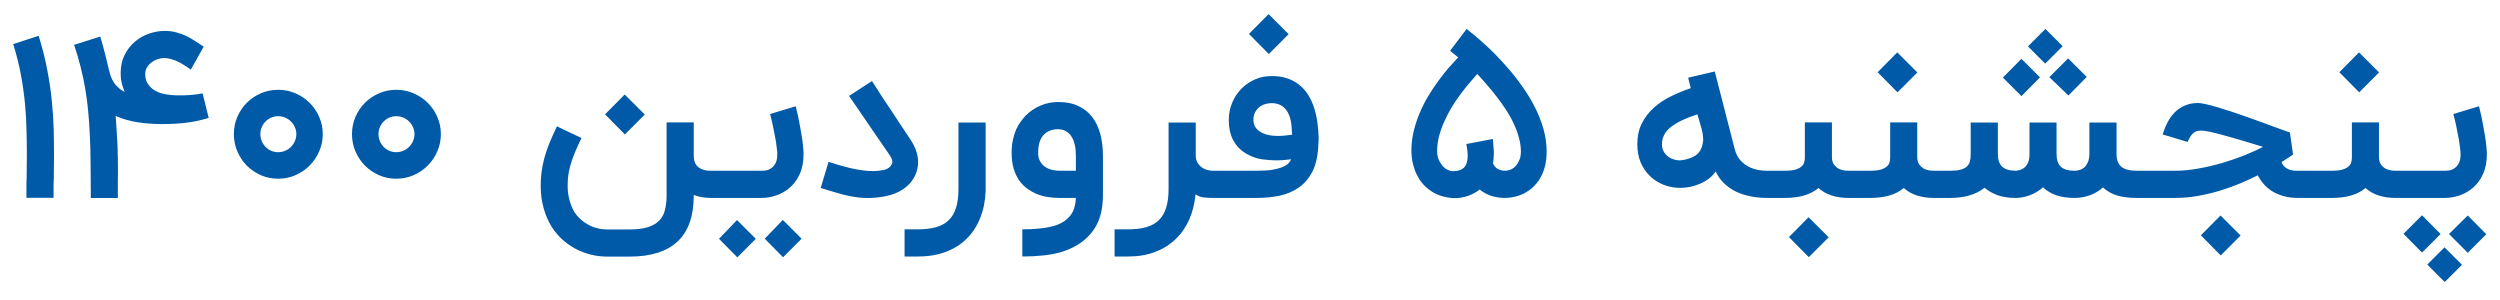 <svg width="125" height="15" viewBox="0 0 125 15" fill="none" xmlns="http://www.w3.org/2000/svg">
<path d="M1.321 9.89C1.321 9.828 1.321 9.756 1.321 9.672C1.321 9.588 1.321 9.501 1.321 9.41C1.321 9.319 1.321 9.23 1.321 9.143C1.325 9.056 1.328 8.976 1.332 8.903V8.908C1.335 8.734 1.337 8.554 1.337 8.368C1.341 8.179 1.343 7.981 1.343 7.774C1.343 7.374 1.337 6.959 1.326 6.53C1.319 6.101 1.294 5.656 1.25 5.194C1.206 4.728 1.139 4.248 1.048 3.754C0.957 3.256 0.828 2.739 0.661 2.205L1.932 1.79C2.117 2.383 2.261 2.952 2.363 3.497C2.468 4.039 2.545 4.559 2.592 5.057C2.643 5.552 2.674 6.026 2.685 6.481C2.695 6.936 2.701 7.372 2.701 7.79C2.701 7.997 2.699 8.197 2.695 8.39C2.695 8.579 2.694 8.761 2.69 8.936C2.686 9.008 2.683 9.088 2.679 9.176C2.679 9.259 2.679 9.345 2.679 9.432C2.679 9.519 2.679 9.603 2.679 9.683C2.679 9.763 2.679 9.832 2.679 9.89H1.321ZM8.881 4.768C8.983 4.768 9.083 4.768 9.181 4.768C9.279 4.765 9.378 4.759 9.476 4.752C9.574 4.745 9.676 4.736 9.781 4.725C9.89 4.71 10.007 4.692 10.13 4.67L10.436 5.897C10.247 5.952 10.065 5.999 9.89 6.039C9.716 6.076 9.536 6.106 9.35 6.132C9.165 6.154 8.967 6.172 8.756 6.186C8.548 6.197 8.314 6.203 8.052 6.203C7.674 6.203 7.288 6.174 6.896 6.116C6.507 6.057 6.136 5.952 5.783 5.799C5.805 6.094 5.823 6.363 5.838 6.606C5.856 6.85 5.868 7.081 5.876 7.299C5.883 7.517 5.888 7.73 5.892 7.937C5.896 8.145 5.898 8.359 5.898 8.581C5.898 8.734 5.896 8.89 5.892 9.05C5.892 9.206 5.892 9.377 5.892 9.563V9.901H4.539V9.557C4.539 9.023 4.536 8.523 4.528 8.057C4.525 7.592 4.512 7.152 4.49 6.737C4.472 6.323 4.445 5.926 4.408 5.548C4.372 5.17 4.323 4.799 4.261 4.436C4.199 4.072 4.123 3.71 4.032 3.35C3.941 2.99 3.832 2.621 3.705 2.243L5.014 1.828C5.072 2.017 5.125 2.205 5.172 2.39C5.223 2.576 5.272 2.765 5.319 2.957C5.348 3.063 5.374 3.172 5.396 3.285C5.421 3.394 5.448 3.503 5.478 3.612C5.543 3.87 5.645 4.081 5.783 4.245C5.925 4.405 6.078 4.523 6.241 4.599C6.219 4.545 6.196 4.486 6.17 4.425C6.145 4.363 6.121 4.294 6.099 4.217C6.081 4.137 6.065 4.05 6.05 3.956C6.039 3.861 6.034 3.756 6.034 3.639C6.034 3.308 6.098 3.014 6.225 2.756C6.356 2.494 6.525 2.274 6.732 2.096C6.943 1.914 7.179 1.777 7.441 1.686C7.707 1.592 7.972 1.545 8.238 1.545C8.448 1.545 8.643 1.57 8.821 1.621C9.003 1.668 9.172 1.73 9.328 1.806C9.485 1.883 9.632 1.968 9.77 2.063C9.912 2.154 10.05 2.243 10.185 2.33L9.541 3.481C9.414 3.39 9.294 3.31 9.181 3.241C9.068 3.168 8.959 3.108 8.854 3.061C8.748 3.014 8.645 2.977 8.543 2.952C8.445 2.923 8.343 2.906 8.238 2.903H8.205C8.11 2.903 8.008 2.919 7.899 2.952C7.79 2.985 7.688 3.036 7.594 3.105C7.499 3.174 7.419 3.259 7.354 3.361C7.292 3.459 7.261 3.572 7.261 3.699C7.261 3.906 7.31 4.079 7.408 4.217C7.507 4.356 7.632 4.466 7.785 4.55C7.941 4.63 8.116 4.686 8.308 4.719C8.501 4.752 8.692 4.768 8.881 4.768ZM13.907 8.936C13.601 8.936 13.314 8.877 13.045 8.761C12.776 8.641 12.541 8.481 12.341 8.281C12.142 8.077 11.983 7.841 11.867 7.572C11.751 7.299 11.693 7.01 11.693 6.705C11.693 6.399 11.751 6.112 11.867 5.843C11.983 5.574 12.142 5.339 12.341 5.139C12.541 4.939 12.776 4.781 13.045 4.665C13.314 4.548 13.601 4.49 13.907 4.49C14.213 4.49 14.5 4.548 14.769 4.665C15.041 4.781 15.278 4.939 15.478 5.139C15.681 5.339 15.841 5.574 15.958 5.843C16.078 6.112 16.138 6.399 16.138 6.705C16.138 7.01 16.078 7.299 15.958 7.572C15.841 7.841 15.681 8.077 15.478 8.281C15.278 8.481 15.041 8.641 14.769 8.761C14.5 8.877 14.213 8.936 13.907 8.936ZM13.907 5.81C13.783 5.81 13.667 5.834 13.558 5.881C13.453 5.928 13.36 5.992 13.28 6.072C13.2 6.152 13.136 6.246 13.089 6.356C13.041 6.465 13.018 6.581 13.018 6.705C13.018 6.828 13.041 6.946 13.089 7.059C13.136 7.168 13.2 7.265 13.28 7.348C13.36 7.428 13.453 7.492 13.558 7.539C13.667 7.586 13.783 7.61 13.907 7.61C14.031 7.61 14.147 7.586 14.256 7.539C14.369 7.492 14.465 7.428 14.545 7.348C14.629 7.265 14.694 7.168 14.742 7.059C14.793 6.946 14.818 6.828 14.818 6.705C14.818 6.581 14.793 6.465 14.742 6.356C14.694 6.246 14.629 6.152 14.545 6.072C14.465 5.992 14.369 5.928 14.256 5.881C14.147 5.834 14.031 5.81 13.907 5.81ZM19.813 8.936C19.508 8.936 19.221 8.877 18.951 8.761C18.682 8.641 18.448 8.481 18.248 8.281C18.048 8.077 17.89 7.841 17.773 7.572C17.657 7.299 17.599 7.01 17.599 6.705C17.599 6.399 17.657 6.112 17.773 5.843C17.89 5.574 18.048 5.339 18.248 5.139C18.448 4.939 18.682 4.781 18.951 4.665C19.221 4.548 19.508 4.49 19.813 4.49C20.119 4.49 20.406 4.548 20.675 4.665C20.948 4.781 21.184 4.939 21.384 5.139C21.588 5.339 21.748 5.574 21.864 5.843C21.984 6.112 22.044 6.399 22.044 6.705C22.044 7.01 21.984 7.299 21.864 7.572C21.748 7.841 21.588 8.077 21.384 8.281C21.184 8.481 20.948 8.641 20.675 8.761C20.406 8.877 20.119 8.936 19.813 8.936ZM19.813 5.81C19.69 5.81 19.573 5.834 19.464 5.881C19.359 5.928 19.266 5.992 19.186 6.072C19.106 6.152 19.042 6.246 18.995 6.356C18.948 6.465 18.924 6.581 18.924 6.705C18.924 6.828 18.948 6.946 18.995 7.059C19.042 7.168 19.106 7.265 19.186 7.348C19.266 7.428 19.359 7.492 19.464 7.539C19.573 7.586 19.69 7.61 19.813 7.61C19.937 7.61 20.053 7.586 20.162 7.539C20.275 7.492 20.371 7.428 20.451 7.348C20.535 7.265 20.601 7.168 20.648 7.059C20.699 6.946 20.724 6.828 20.724 6.705C20.724 6.581 20.699 6.465 20.648 6.356C20.601 6.246 20.535 6.152 20.451 6.072C20.371 5.992 20.275 5.928 20.162 5.881C20.053 5.834 19.937 5.81 19.813 5.81ZM30.367 12.83C30.076 12.83 29.796 12.796 29.527 12.726C29.258 12.657 29.004 12.559 28.764 12.432C28.527 12.305 28.307 12.148 28.104 11.963C27.904 11.777 27.729 11.568 27.58 11.335C27.405 11.052 27.271 10.736 27.176 10.386C27.082 10.041 27.035 9.679 27.035 9.301C27.035 9.061 27.049 8.828 27.078 8.603C27.107 8.377 27.153 8.146 27.215 7.91C27.28 7.674 27.364 7.426 27.465 7.168C27.571 6.91 27.698 6.626 27.847 6.317L29.075 6.901C28.944 7.166 28.835 7.405 28.747 7.616C28.66 7.826 28.589 8.026 28.535 8.216C28.48 8.401 28.44 8.581 28.415 8.756C28.393 8.926 28.382 9.106 28.382 9.296C28.382 9.543 28.413 9.779 28.475 10.005C28.536 10.234 28.622 10.439 28.731 10.621C28.905 10.879 29.135 11.085 29.418 11.237C29.706 11.394 30.022 11.472 30.367 11.472H31.475C31.86 11.472 32.173 11.432 32.413 11.352C32.656 11.272 32.846 11.157 32.98 11.008C33.115 10.863 33.206 10.686 33.253 10.479C33.304 10.272 33.329 10.043 33.329 9.792V6.121H34.687V7.823C34.695 8.063 34.773 8.243 34.922 8.363C35.075 8.479 35.271 8.537 35.511 8.537H35.947V9.896H35.511C35.373 9.896 35.231 9.883 35.086 9.857C34.944 9.832 34.811 9.796 34.687 9.748V9.792C34.687 10.806 34.418 11.566 33.88 12.072C33.346 12.577 32.544 12.83 31.475 12.83H30.367ZM30.253 5.717L31.235 4.725L32.238 5.728L31.245 6.721L30.253 5.717ZM39.786 5.314C39.793 5.339 39.807 5.399 39.829 5.494C39.855 5.588 39.882 5.705 39.911 5.843C39.94 5.977 39.969 6.128 39.998 6.296C40.031 6.463 40.06 6.632 40.086 6.803C40.115 6.97 40.137 7.134 40.151 7.294C40.169 7.454 40.178 7.594 40.178 7.714C40.178 8.088 40.117 8.414 39.993 8.69C39.869 8.963 39.708 9.188 39.508 9.366C39.307 9.545 39.082 9.677 38.831 9.765C38.584 9.852 38.335 9.896 38.084 9.896H35.733V8.537H38.122C38.166 8.537 38.227 8.532 38.307 8.521C38.391 8.506 38.473 8.472 38.553 8.417C38.637 8.363 38.709 8.281 38.771 8.172C38.833 8.059 38.864 7.906 38.864 7.714C38.864 7.634 38.857 7.537 38.842 7.425C38.831 7.308 38.815 7.185 38.793 7.054C38.771 6.923 38.746 6.79 38.717 6.656C38.691 6.517 38.666 6.388 38.64 6.268C38.615 6.145 38.589 6.034 38.564 5.936C38.538 5.834 38.518 5.756 38.504 5.701L39.786 5.314ZM39.153 12.863L38.237 11.935L39.142 10.997L40.08 11.935L39.153 12.863ZM36.867 12.868L35.951 11.941L36.851 11.003L37.789 11.941L36.867 12.868ZM43.386 9.901C43.247 9.901 43.111 9.894 42.976 9.879C42.842 9.865 42.706 9.845 42.567 9.819C42.429 9.794 42.287 9.763 42.142 9.726C41.996 9.686 41.844 9.643 41.684 9.596L41.035 9.399L41.427 8.09C41.744 8.199 42.071 8.296 42.409 8.379C42.751 8.463 43.073 8.517 43.375 8.543C43.473 8.55 43.567 8.554 43.658 8.554C43.84 8.554 44.022 8.534 44.204 8.494C44.389 8.454 44.52 8.354 44.596 8.194C44.611 8.165 44.618 8.13 44.618 8.09C44.618 8.065 44.611 8.025 44.596 7.97C44.582 7.916 44.545 7.846 44.487 7.763L42.453 4.796L43.598 4.054L43.969 4.626C43.969 4.63 43.975 4.641 43.986 4.659C44 4.677 44.026 4.716 44.062 4.774C44.102 4.832 44.156 4.916 44.225 5.025C44.298 5.13 44.393 5.27 44.509 5.445C44.626 5.619 44.767 5.836 44.935 6.094C45.105 6.348 45.309 6.654 45.545 7.01C45.731 7.29 45.846 7.579 45.889 7.877C45.9 7.954 45.906 8.028 45.906 8.101C45.906 8.319 45.862 8.528 45.775 8.728C45.713 8.874 45.629 9.008 45.524 9.132C45.422 9.252 45.302 9.359 45.164 9.454C44.906 9.632 44.595 9.754 44.231 9.819C43.925 9.874 43.644 9.901 43.386 9.901ZM49.282 9.563C49.26 10.065 49.167 10.515 49.003 10.915C48.84 11.319 48.614 11.661 48.327 11.941C48.04 12.225 47.692 12.443 47.285 12.595C46.878 12.748 46.418 12.825 45.905 12.825H45.229V11.466H45.905C46.254 11.466 46.556 11.43 46.811 11.357C47.065 11.285 47.274 11.168 47.438 11.008C47.602 10.848 47.723 10.639 47.803 10.381C47.883 10.126 47.923 9.816 47.923 9.448V6.126H49.282V9.563ZM51.116 11.466C51.407 11.466 51.665 11.456 51.891 11.434C52.12 11.415 52.322 11.386 52.496 11.346C52.675 11.31 52.829 11.261 52.96 11.199C53.094 11.141 53.211 11.07 53.309 10.986C53.462 10.863 53.576 10.719 53.653 10.556C53.733 10.392 53.78 10.172 53.794 9.896H52.955C52.773 9.896 52.587 9.881 52.398 9.852C52.209 9.823 52.027 9.774 51.853 9.705C51.678 9.632 51.513 9.539 51.356 9.426C51.204 9.314 51.069 9.176 50.953 9.012C50.84 8.845 50.749 8.648 50.68 8.423C50.614 8.197 50.582 7.939 50.582 7.648C50.582 7.397 50.604 7.176 50.647 6.983C50.691 6.786 50.745 6.614 50.811 6.465C50.88 6.316 50.956 6.186 51.04 6.077C51.124 5.965 51.204 5.866 51.28 5.783C51.498 5.565 51.745 5.397 52.022 5.281C52.298 5.161 52.596 5.101 52.916 5.101C53.313 5.101 53.651 5.17 53.931 5.308C54.215 5.443 54.445 5.63 54.624 5.87C54.805 6.11 54.938 6.396 55.022 6.726C55.105 7.054 55.147 7.41 55.147 7.796V9.732C55.147 10.274 55.065 10.728 54.902 11.095C54.738 11.466 54.489 11.785 54.154 12.05C53.987 12.181 53.805 12.294 53.609 12.388C53.413 12.486 53.193 12.568 52.949 12.634C52.705 12.699 52.433 12.746 52.131 12.775C51.833 12.808 51.495 12.825 51.116 12.825V11.466ZM52.916 6.459C52.607 6.459 52.362 6.556 52.18 6.748C51.998 6.941 51.907 7.241 51.907 7.648C51.907 7.808 51.938 7.945 52 8.057C52.065 8.17 52.147 8.263 52.245 8.336C52.347 8.405 52.46 8.456 52.584 8.488C52.707 8.521 52.831 8.537 52.955 8.537H53.794V7.796C53.794 7.588 53.778 7.412 53.745 7.266C53.713 7.117 53.669 6.994 53.614 6.896C53.564 6.797 53.504 6.719 53.434 6.661C53.369 6.603 53.304 6.559 53.238 6.53C53.176 6.501 53.116 6.483 53.058 6.476C53 6.465 52.953 6.459 52.916 6.459ZM60.796 9.896H60.589C60.44 9.896 60.298 9.886 60.163 9.868C60.032 9.85 59.903 9.799 59.776 9.716C59.732 10.185 59.625 10.61 59.454 10.992C59.283 11.374 59.054 11.699 58.767 11.968C58.483 12.241 58.143 12.452 57.747 12.601C57.351 12.75 56.905 12.825 56.411 12.825H55.729V11.466H56.411C56.76 11.466 57.062 11.43 57.316 11.357C57.571 11.285 57.78 11.168 57.943 11.008C58.107 10.848 58.229 10.639 58.309 10.381C58.389 10.126 58.429 9.816 58.429 9.448V6.126H59.787V7.757C59.787 7.925 59.822 8.059 59.891 8.161C59.963 8.263 60.045 8.343 60.136 8.401C60.231 8.456 60.322 8.492 60.409 8.51C60.496 8.528 60.556 8.537 60.589 8.537H60.796V9.896ZM60.626 9.896V8.537H62.851C63.157 8.537 63.413 8.521 63.62 8.488C63.828 8.452 63.995 8.406 64.122 8.352C64.253 8.297 64.351 8.237 64.417 8.172C64.482 8.103 64.529 8.034 64.558 7.965C64.293 8.001 64.044 8.019 63.811 8.019C63.615 8.019 63.377 8.001 63.097 7.965C62.817 7.925 62.542 7.823 62.273 7.659C62.004 7.492 61.797 7.27 61.651 6.994C61.51 6.717 61.438 6.386 61.438 6.001C61.438 5.696 61.495 5.408 61.608 5.139C61.72 4.866 61.877 4.63 62.077 4.43C62.28 4.226 62.52 4.066 62.797 3.95C63.037 3.852 63.3 3.803 63.588 3.803H63.697C63.988 3.814 64.244 3.865 64.466 3.956C64.691 4.046 64.886 4.166 65.049 4.316C65.217 4.465 65.355 4.639 65.464 4.839C65.577 5.036 65.666 5.248 65.731 5.477C65.8 5.706 65.85 5.946 65.879 6.197C65.911 6.445 65.93 6.694 65.933 6.945L65.911 7.348C65.882 7.857 65.78 8.277 65.606 8.608C65.431 8.936 65.204 9.196 64.924 9.388C64.648 9.577 64.331 9.71 63.975 9.786C63.618 9.859 63.244 9.896 62.851 9.896H60.626ZM63.686 5.161C63.65 5.157 63.615 5.156 63.582 5.156C63.488 5.156 63.386 5.17 63.277 5.199C63.171 5.225 63.071 5.274 62.977 5.346C62.886 5.419 62.811 5.51 62.753 5.619C62.699 5.725 62.671 5.848 62.671 5.99C62.671 6.306 62.839 6.534 63.173 6.672C63.366 6.756 63.608 6.797 63.898 6.797C64.109 6.797 64.346 6.776 64.608 6.732C64.6 6.576 64.588 6.41 64.57 6.236C64.551 6.061 64.511 5.897 64.45 5.745C64.388 5.592 64.297 5.463 64.177 5.357C64.057 5.248 63.893 5.183 63.686 5.161ZM62.448 1.697L63.429 0.705L64.433 1.708L63.44 2.701L62.448 1.697ZM73.334 1.446C73.356 1.465 73.428 1.525 73.552 1.626C73.679 1.725 73.839 1.859 74.032 2.03C74.225 2.197 74.439 2.397 74.676 2.63C74.912 2.863 75.152 3.121 75.396 3.405C75.643 3.685 75.881 3.988 76.11 4.316C76.343 4.639 76.55 4.979 76.732 5.336C76.914 5.688 77.059 6.054 77.168 6.432C77.278 6.81 77.332 7.194 77.332 7.583C77.332 7.834 77.308 8.059 77.261 8.259C77.214 8.456 77.152 8.63 77.076 8.783C77.003 8.932 76.919 9.061 76.825 9.17C76.734 9.276 76.645 9.365 76.558 9.437C76.372 9.59 76.165 9.705 75.936 9.781C75.71 9.857 75.478 9.896 75.238 9.896C75.008 9.896 74.788 9.863 74.578 9.797C74.367 9.732 74.168 9.625 73.983 9.476C73.808 9.614 73.612 9.721 73.394 9.797C73.179 9.87 72.965 9.906 72.75 9.906C72.576 9.906 72.401 9.885 72.227 9.841C72.052 9.801 71.885 9.739 71.725 9.656C71.569 9.572 71.423 9.468 71.288 9.345C71.154 9.221 71.038 9.077 70.939 8.914C70.852 8.768 70.783 8.625 70.732 8.483C70.685 8.337 70.648 8.205 70.623 8.085C70.601 7.961 70.587 7.854 70.579 7.763C70.572 7.672 70.569 7.605 70.569 7.561C70.569 7.219 70.607 6.886 70.683 6.563C70.763 6.239 70.867 5.928 70.994 5.63C71.121 5.328 71.267 5.043 71.43 4.774C71.598 4.501 71.767 4.248 71.938 4.016C72.112 3.779 72.283 3.565 72.45 3.372C72.621 3.179 72.774 3.012 72.909 2.87L72.505 2.537L73.334 1.446ZM75.696 8.385C75.794 8.301 75.876 8.194 75.941 8.063C76.01 7.928 76.045 7.768 76.045 7.583C76.045 7.354 76.012 7.123 75.947 6.89C75.885 6.654 75.799 6.421 75.69 6.192C75.585 5.959 75.459 5.732 75.314 5.51C75.168 5.285 75.014 5.066 74.85 4.856C74.69 4.645 74.525 4.443 74.354 4.25C74.187 4.054 74.023 3.87 73.863 3.699C73.747 3.83 73.616 3.981 73.47 4.152C73.325 4.319 73.178 4.505 73.028 4.708C72.879 4.908 72.734 5.123 72.592 5.352C72.454 5.581 72.33 5.817 72.221 6.061C72.112 6.301 72.023 6.548 71.954 6.803C71.888 7.057 71.856 7.31 71.856 7.561C71.856 7.688 71.876 7.812 71.916 7.932C71.959 8.048 72.018 8.154 72.09 8.248C72.163 8.343 72.25 8.419 72.352 8.477C72.454 8.532 72.563 8.559 72.679 8.559C72.756 8.559 72.839 8.548 72.93 8.526C73.021 8.505 73.105 8.461 73.181 8.396C73.254 8.33 73.305 8.248 73.334 8.15C73.367 8.052 73.383 7.948 73.383 7.839C73.387 7.726 73.381 7.616 73.367 7.506C73.352 7.394 73.336 7.292 73.318 7.201L74.638 6.95C74.638 6.954 74.639 6.965 74.643 6.983C74.647 7.001 74.65 7.034 74.654 7.081C74.661 7.128 74.667 7.192 74.67 7.272C74.678 7.352 74.685 7.457 74.692 7.588V7.676C74.692 7.737 74.689 7.81 74.681 7.894C74.678 7.974 74.667 8.061 74.648 8.156C74.703 8.294 74.785 8.392 74.894 8.45C75.007 8.508 75.123 8.537 75.243 8.537C75.323 8.537 75.401 8.525 75.478 8.499C75.558 8.474 75.63 8.436 75.696 8.385ZM88.493 9.896H88.34C88.056 9.896 87.784 9.868 87.522 9.814C87.26 9.763 87.018 9.685 86.796 9.579C86.575 9.47 86.376 9.332 86.202 9.165C86.031 8.997 85.891 8.799 85.782 8.57C85.695 8.705 85.582 8.825 85.444 8.93C85.309 9.032 85.162 9.117 85.002 9.186C84.842 9.256 84.676 9.308 84.505 9.345C84.335 9.377 84.171 9.394 84.014 9.394C83.724 9.394 83.447 9.343 83.185 9.241C82.927 9.139 82.7 8.996 82.504 8.81C82.307 8.621 82.151 8.392 82.034 8.123C81.922 7.854 81.865 7.55 81.865 7.212C81.865 6.819 81.94 6.474 82.089 6.176C82.238 5.877 82.436 5.617 82.684 5.396C82.931 5.17 83.215 4.979 83.534 4.823C83.858 4.663 84.193 4.525 84.538 4.408L84.407 3.885L85.738 3.574L86.731 7.436C86.789 7.672 86.884 7.863 87.014 8.008C87.145 8.15 87.287 8.261 87.44 8.341C87.596 8.417 87.754 8.47 87.915 8.499C88.078 8.525 88.22 8.537 88.34 8.537H88.493V9.896ZM85.133 7.185C85.151 7.108 85.16 7.03 85.16 6.95C85.16 6.925 85.156 6.881 85.149 6.819C85.145 6.754 85.131 6.663 85.105 6.546C85.08 6.43 85.045 6.305 85.002 6.17C84.962 6.036 84.918 5.885 84.871 5.717C84.289 5.903 83.847 6.114 83.545 6.35C83.247 6.583 83.098 6.872 83.098 7.217C83.098 7.352 83.127 7.472 83.185 7.577C83.247 7.683 83.325 7.77 83.42 7.839C83.518 7.908 83.627 7.957 83.747 7.986C83.824 8.008 83.9 8.019 83.976 8.019C84.016 8.019 84.058 8.016 84.102 8.008C84.374 7.968 84.602 7.888 84.784 7.768C84.965 7.645 85.082 7.45 85.133 7.185ZM92.758 8.537V9.896H92.414C92.105 9.896 91.823 9.854 91.569 9.77C91.314 9.686 91.1 9.563 90.925 9.399C90.722 9.57 90.48 9.696 90.2 9.776C89.924 9.856 89.607 9.896 89.251 9.896H88.285V8.537H89.251C89.473 8.537 89.649 8.517 89.78 8.477C89.914 8.434 90.014 8.381 90.08 8.319C90.149 8.257 90.193 8.188 90.211 8.112C90.233 8.036 90.243 7.961 90.243 7.888V6.121H91.596V7.85C91.596 8.014 91.633 8.143 91.705 8.237C91.778 8.328 91.86 8.397 91.951 8.445C92.045 8.488 92.138 8.516 92.229 8.526C92.32 8.534 92.382 8.537 92.414 8.537H92.758ZM89.447 11.854L90.429 10.861L91.433 11.865L90.44 12.857L89.447 11.854ZM97.024 8.537V9.896H96.68C96.371 9.896 96.089 9.854 95.835 9.77C95.58 9.686 95.365 9.563 95.191 9.399C94.987 9.57 94.746 9.696 94.466 9.776C94.189 9.856 93.873 9.896 93.516 9.896H92.551V8.537H93.516C93.738 8.537 93.915 8.517 94.046 8.477C94.18 8.434 94.28 8.381 94.346 8.319C94.415 8.257 94.458 8.188 94.476 8.112C94.498 8.036 94.509 7.961 94.509 7.888V6.121H95.862V7.85C95.862 8.014 95.898 8.143 95.971 8.237C96.044 8.328 96.126 8.397 96.216 8.445C96.311 8.488 96.404 8.516 96.495 8.526C96.585 8.534 96.647 8.537 96.68 8.537H97.024ZM93.882 3.612L94.864 2.619L95.867 3.623L94.875 4.616L93.882 3.612ZM96.811 8.537H97.515C97.729 8.537 97.902 8.519 98.033 8.483C98.168 8.446 98.271 8.394 98.344 8.325C98.42 8.252 98.471 8.165 98.497 8.063C98.522 7.961 98.535 7.845 98.535 7.714V6.126H99.893V7.686C99.893 7.981 99.964 8.196 100.106 8.33C100.247 8.465 100.471 8.534 100.777 8.537C100.831 8.534 100.897 8.523 100.973 8.505C101.053 8.486 101.129 8.45 101.202 8.396C101.278 8.337 101.342 8.256 101.393 8.15C101.447 8.041 101.475 7.896 101.475 7.714V6.126H102.827V7.686C102.827 7.985 102.898 8.201 103.04 8.336C103.182 8.47 103.413 8.537 103.733 8.537C103.82 8.537 103.906 8.525 103.989 8.499C104.077 8.47 104.155 8.425 104.224 8.363C104.293 8.297 104.349 8.214 104.393 8.112C104.437 8.01 104.462 7.885 104.469 7.736V6.126H105.827V7.741C105.835 8.021 105.92 8.225 106.084 8.352C106.247 8.476 106.498 8.537 106.837 8.537H107.371V9.896H106.837C106.462 9.896 106.137 9.856 105.86 9.776C105.584 9.692 105.346 9.557 105.146 9.372C104.96 9.543 104.742 9.674 104.491 9.765C104.244 9.852 103.991 9.896 103.733 9.896C103.391 9.896 103.091 9.854 102.833 9.77C102.578 9.686 102.351 9.552 102.151 9.366C101.962 9.534 101.749 9.663 101.513 9.754C101.28 9.845 101.044 9.892 100.804 9.896H100.766C100.438 9.896 100.147 9.852 99.893 9.765C99.638 9.674 99.417 9.548 99.228 9.388C98.802 9.726 98.231 9.896 97.515 9.896H96.811V8.537ZM101.998 3.868L101.071 4.806L100.144 3.879L101.071 2.941L101.998 3.868ZM104.338 3.846L103.422 4.774L102.467 3.857L103.406 2.919L104.338 3.846ZM103.133 2.308L102.26 3.181L101.398 2.319L102.271 1.446L103.133 2.308ZM114.653 7.725C114.635 7.736 114.577 7.776 114.479 7.845C114.381 7.91 114.248 7.996 114.081 8.101C114.117 8.21 114.173 8.296 114.25 8.357C114.326 8.416 114.404 8.459 114.484 8.488C114.564 8.514 114.639 8.528 114.708 8.532C114.781 8.536 114.831 8.537 114.861 8.537H115.859V9.896H114.861C114.428 9.892 114.039 9.797 113.693 9.612C113.351 9.423 113.084 9.141 112.891 8.766C112.611 8.905 112.31 9.043 111.986 9.181C111.662 9.316 111.324 9.436 110.971 9.541C110.619 9.646 110.257 9.732 109.886 9.797C109.515 9.863 109.144 9.896 108.773 9.896H107.148V8.537H108.773C109.13 8.537 109.51 8.501 109.913 8.428C110.317 8.356 110.715 8.263 111.108 8.15C111.501 8.034 111.873 7.905 112.226 7.763C112.582 7.621 112.891 7.481 113.153 7.343C112.99 7.292 112.81 7.237 112.613 7.179C112.417 7.117 112.217 7.057 112.013 6.999C111.81 6.937 111.608 6.879 111.408 6.825C111.208 6.766 111.021 6.716 110.846 6.672C110.671 6.628 110.515 6.594 110.377 6.568C110.239 6.543 110.13 6.53 110.05 6.53C109.966 6.53 109.891 6.541 109.826 6.563C109.764 6.581 109.708 6.614 109.657 6.661C109.606 6.705 109.559 6.763 109.515 6.836C109.471 6.908 109.426 6.996 109.379 7.097L108.13 6.721C108.199 6.503 108.282 6.299 108.381 6.11C108.482 5.917 108.604 5.75 108.746 5.608C108.891 5.466 109.059 5.356 109.248 5.276C109.437 5.192 109.653 5.15 109.897 5.15C109.991 5.15 110.126 5.17 110.301 5.21C110.475 5.25 110.673 5.303 110.895 5.368C111.117 5.434 111.353 5.508 111.604 5.592C111.859 5.676 112.113 5.763 112.368 5.854C112.622 5.945 112.87 6.034 113.11 6.121C113.35 6.208 113.566 6.288 113.759 6.361C113.951 6.43 114.113 6.488 114.244 6.536C114.375 6.583 114.459 6.612 114.495 6.623L114.653 7.725ZM110.044 11.766L111.026 10.774L112.03 11.777L111.037 12.77L110.044 11.766ZM120.11 8.537V9.896H119.766C119.457 9.896 119.175 9.854 118.921 9.77C118.666 9.686 118.451 9.563 118.277 9.399C118.073 9.57 117.831 9.696 117.551 9.776C117.275 9.856 116.959 9.896 116.602 9.896H115.637V8.537H116.602C116.824 8.537 117.001 8.517 117.131 8.477C117.266 8.434 117.366 8.381 117.431 8.319C117.501 8.257 117.544 8.188 117.562 8.112C117.584 8.036 117.595 7.961 117.595 7.888V6.121H118.948V7.85C118.948 8.014 118.984 8.143 119.057 8.237C119.13 8.328 119.211 8.397 119.302 8.445C119.397 8.488 119.49 8.516 119.581 8.526C119.671 8.534 119.733 8.537 119.766 8.537H120.11ZM116.968 3.612L117.95 2.619L118.953 3.623L117.961 4.616L116.968 3.612ZM123.95 5.314C123.957 5.339 123.972 5.399 123.993 5.494C124.019 5.588 124.046 5.705 124.075 5.843C124.104 5.977 124.133 6.128 124.162 6.296C124.195 6.463 124.224 6.632 124.25 6.803C124.279 6.97 124.301 7.134 124.315 7.294C124.333 7.454 124.342 7.594 124.342 7.714C124.342 8.088 124.281 8.414 124.157 8.69C124.033 8.963 123.872 9.188 123.672 9.366C123.472 9.545 123.246 9.677 122.995 9.765C122.748 9.852 122.499 9.896 122.248 9.896H119.897V8.537H122.286C122.33 8.537 122.392 8.532 122.472 8.521C122.555 8.506 122.637 8.472 122.717 8.417C122.801 8.363 122.873 8.281 122.935 8.172C122.997 8.059 123.028 7.906 123.028 7.714C123.028 7.634 123.021 7.537 123.006 7.425C122.995 7.308 122.979 7.185 122.957 7.054C122.935 6.923 122.91 6.79 122.881 6.656C122.855 6.517 122.83 6.388 122.804 6.268C122.779 6.145 122.753 6.034 122.728 5.936C122.702 5.834 122.682 5.756 122.668 5.701L123.95 5.314ZM120.175 11.69L121.102 10.763L122.03 11.701L121.102 12.628L120.175 11.69ZM122.45 11.701L123.388 10.774L124.315 11.712L123.388 12.639L122.45 11.701ZM121.364 13.228L122.226 12.366L123.099 13.239L122.237 14.101L121.364 13.228Z" fill="#005AA7"/>
</svg>
